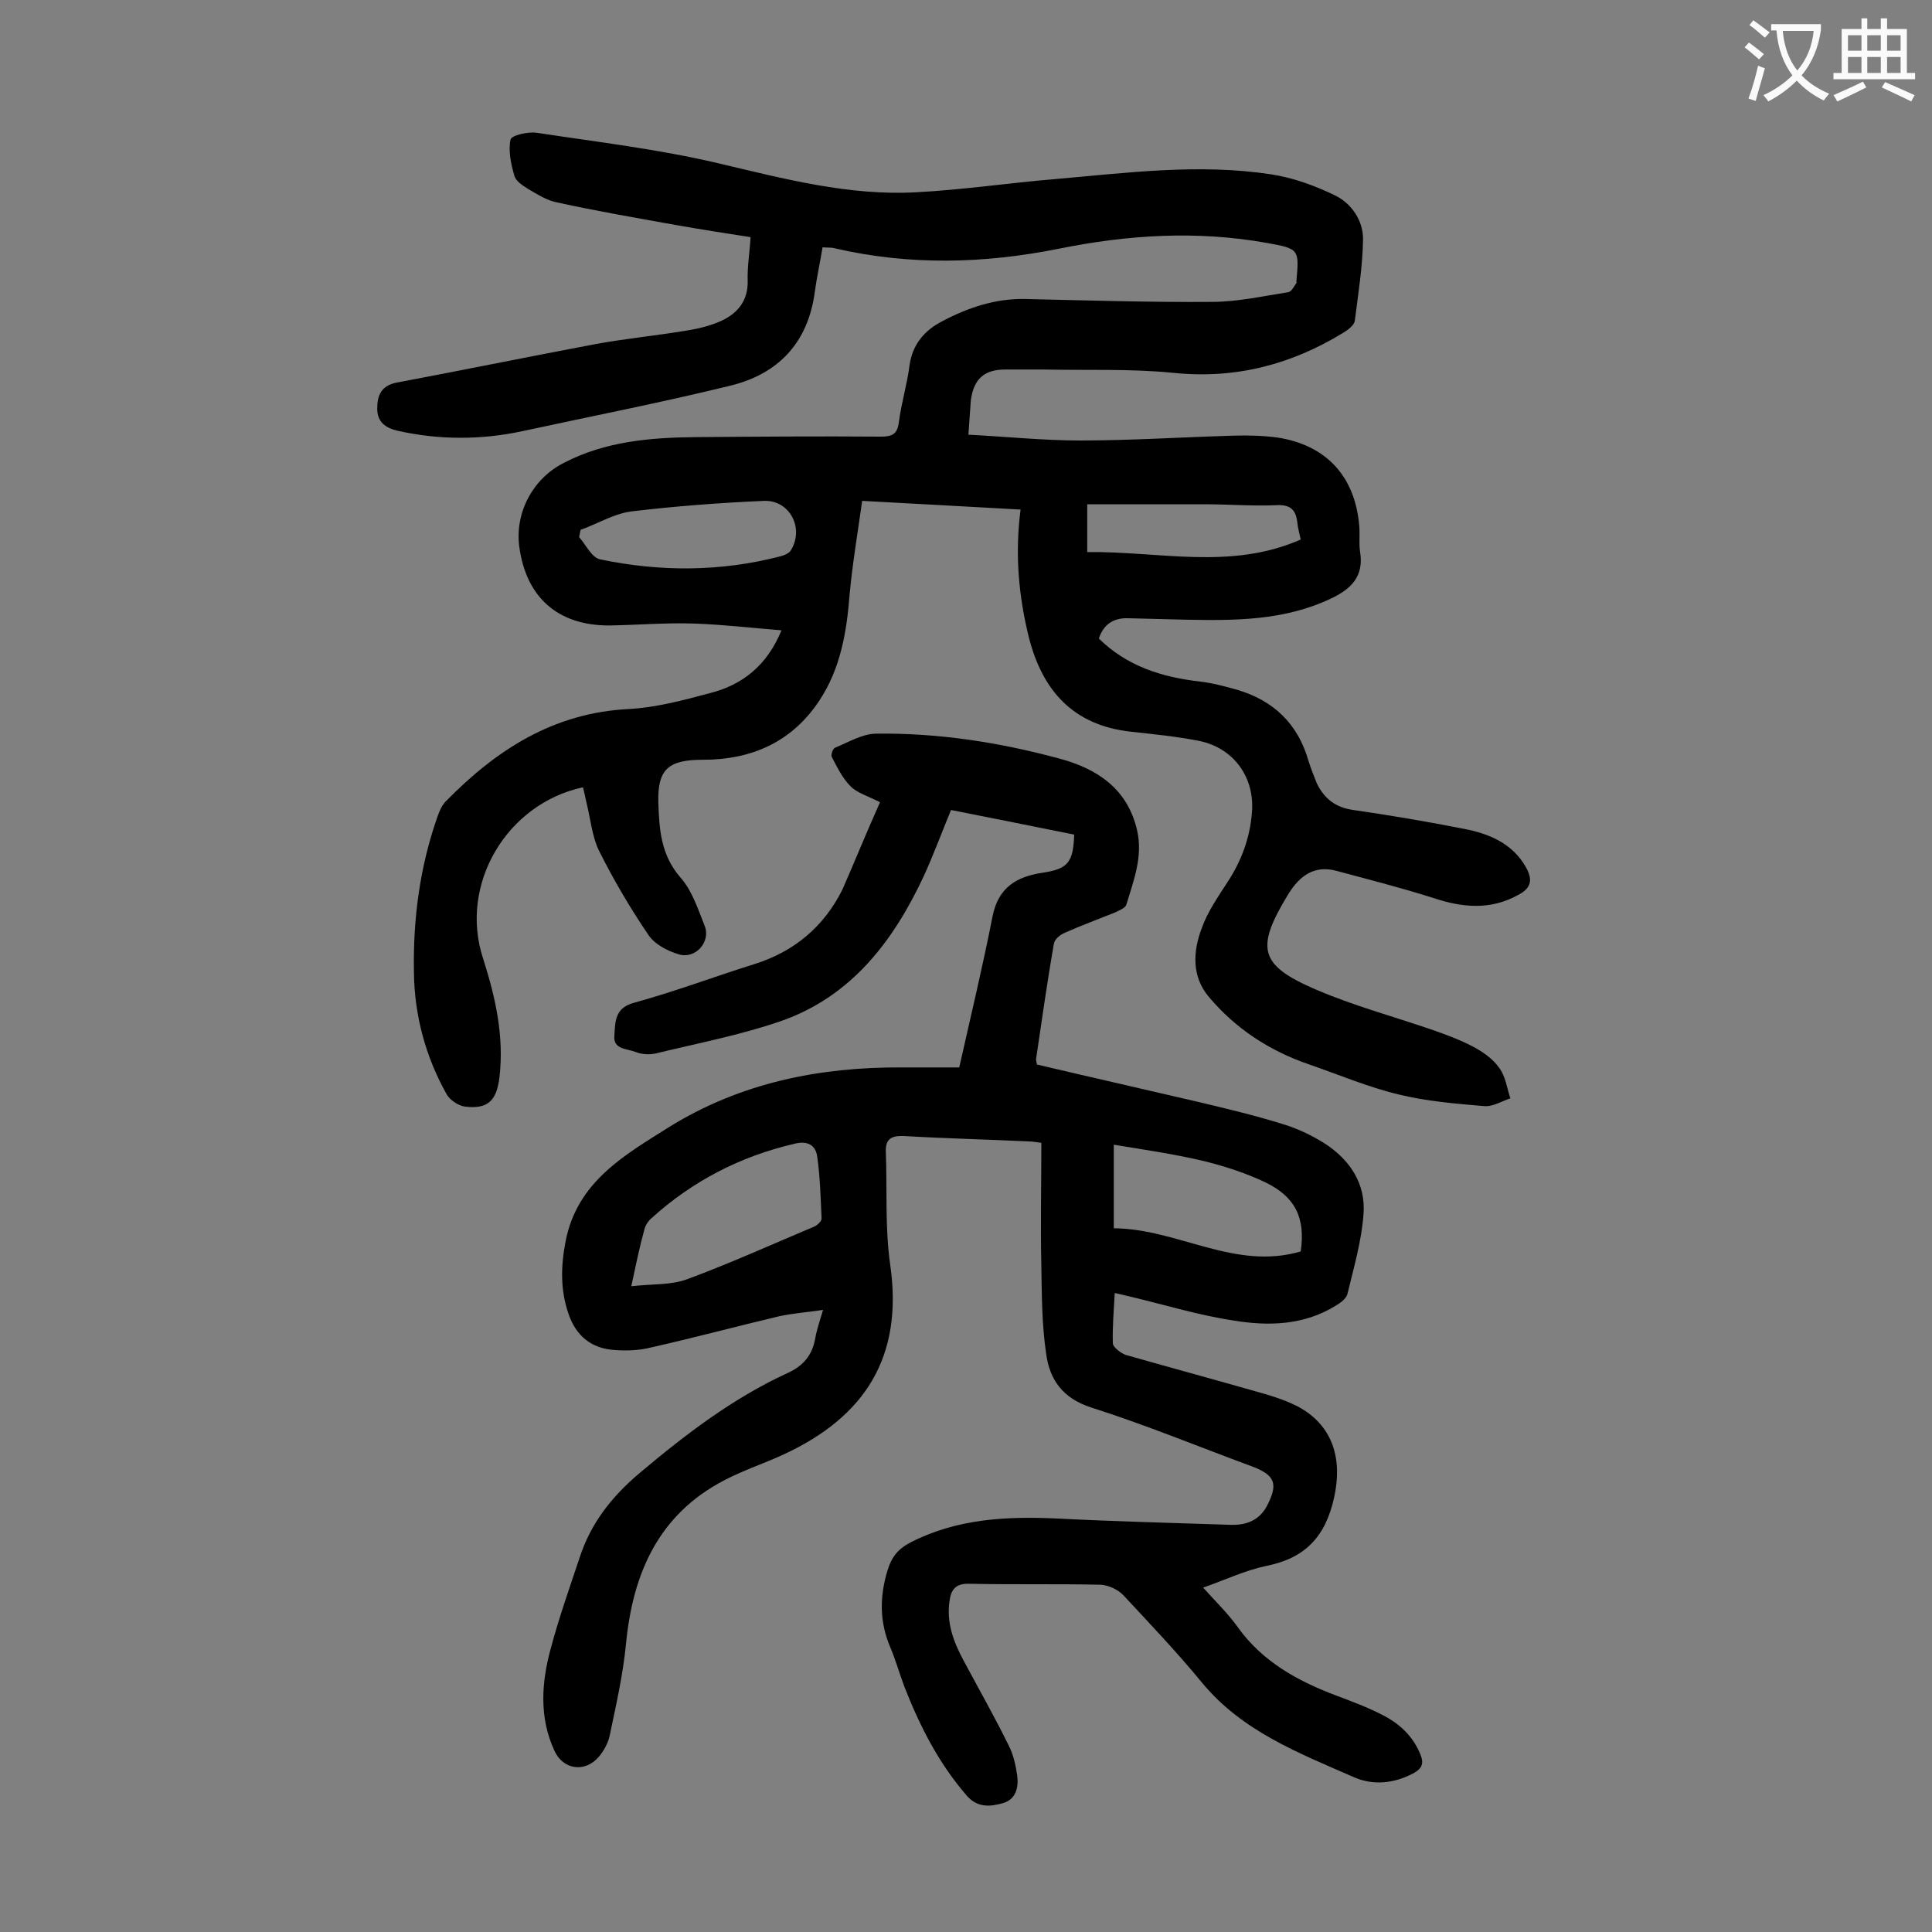 <svg enable-background="new 0 0 400 400" viewBox="0 0 400 400" xmlns="http://www.w3.org/2000/svg"><rect x="0" y="0" width="400" height="400" fill="#808080" stroke="none"/><path d="m200.5 90c7.9.4 15.5 1.2 23.1 1.2 10.6 0 21.2-.7 31.8-1 3.1-.1 6.2 0 9.2.4 10 1.6 15.9 8 16.8 18.1.2 1.9-.1 3.8.2 5.6.8 5.1-1.9 7.7-6.2 9.7-9.6 4.5-19.7 4.5-29.9 4.3-4-.1-8-.2-11.9-.3-3-.1-5.1 1.2-6.1 4.2 5.8 5.7 13 8 20.9 8.9 2.6.3 5.2 1 7.7 1.7 7.5 2.2 12.6 7 14.8 14.7.5 1.6 1.1 3.1 1.7 4.6 1.5 3.2 3.9 5.1 7.6 5.6 7.6 1.1 15.3 2.4 22.9 3.9 5.2 1 10 3 12.8 7.9 1.4 2.5 1.3 4.3-1.6 5.8-5.8 3.2-11.6 2.6-17.6.6-6.6-2.1-13.3-3.8-20-5.6-4.5-1.2-7.5.9-9.9 4.7-6.9 11.3-6.2 14.8 5.7 19.9 7.7 3.3 15.8 5.5 23.7 8.2 2.9 1 5.9 2.1 8.6 3.5 2.1 1.1 4.3 2.6 5.6 4.5 1.3 1.7 1.6 4.2 2.3 6.3-1.8.6-3.7 1.8-5.5 1.6-5.9-.5-11.9-1-17.6-2.4-6.3-1.5-12.4-4.1-18.5-6.2-8.2-2.8-15.3-7.4-20.9-14.1-3.5-4.2-3.2-9.4-1.4-14.1 1.2-3.4 3.3-6.4 5.3-9.5 2.9-4.4 4.7-9.2 5.1-14.5.6-7.2-3.7-13.3-10.9-14.8-4.6-.9-9.4-1.4-14.1-1.9-12-1.3-18.4-8.5-21.2-19.6-2.1-8.5-2.9-17.2-1.7-26.4-10.9-.6-21.5-1.2-32.8-1.8-.9 6.5-2 12.9-2.6 19.4-.6 7.8-1.9 15.4-6.3 22-5.7 8.6-14.1 12.2-24 12.2-7.1 0-9.5 1.8-9.3 8.9.2 5.5.5 10.8 4.6 15.5 2.4 2.7 3.6 6.5 5 10 1.3 3.3-1.9 6.9-5.3 5.9-2.4-.7-5.1-2.1-6.4-4.1-3.8-5.6-7.2-11.4-10.2-17.4-1.4-2.9-1.7-6.3-2.5-9.6-.3-1.2-.5-2.4-.8-3.5-15.8 3.4-25.7 20.1-20.7 35.4 2.6 8.1 4.4 16.2 3.4 24.7-.6 4.8-2.4 6.6-7.2 6-1.3-.2-3-1.3-3.7-2.5-4.4-7.8-6.7-16.4-6.8-25.3-.2-11 1.2-21.8 4.9-32.3.4-1.1.9-2.3 1.7-3.1 10.4-10.6 22.2-18.3 37.8-19.1 5.7-.3 11.3-1.8 16.9-3.3 6.7-1.7 11.8-5.7 14.8-13-6.3-.5-12.2-1.2-18.1-1.4-5.8-.2-11.7.3-17.6.4-10.6 0-17.2-5.8-18.6-16.4-.9-7.1 2.9-14.1 9.3-17.3 8.5-4.4 17.7-5.2 27.1-5.3 12.8-.1 25.6-.2 38.5-.1 2.3 0 3.4-.5 3.7-3 .5-3.9 1.7-7.8 2.2-11.7.6-4.4 3.1-7.3 6.8-9.2 5.3-2.8 10.9-4.7 17.1-4.6 12.9.3 25.9.7 38.8.6 5.2 0 10.5-1.2 15.7-2 .7-.1 1.2-1.2 1.7-1.9.1-.1 0-.2 0-.3.6-6.7.6-6.8-6.1-8-14.5-2.6-28.8-1.7-43.1 1.2-15.5 3.1-30.9 3.5-46.4-.1-.7-.2-1.5-.1-2.5-.2-.5 3.1-1.2 6.2-1.6 9.2-1.4 10.6-7.6 17.1-17.7 19.5-14.3 3.5-28.7 6.3-43 9.4-8.5 1.8-17.1 1.8-25.6-.1-2.7-.6-4.3-1.9-4.3-4.6s.8-4.8 4.1-5.4c13.8-2.6 27.5-5.4 41.3-8 6.1-1.1 12.2-1.7 18.3-2.7 2.6-.4 5.2-1 7.6-2.1 3.4-1.6 5.5-4.2 5.4-8.3-.1-2.8.4-5.7.6-9-5.2-.8-10.3-1.6-15.4-2.5-8.3-1.5-16.5-2.9-24.7-4.7-2.1-.4-4.1-1.7-6-2.8-1.1-.7-2.5-1.6-2.8-2.7-.7-2.4-1.3-5.2-.8-7.5.2-.9 3.7-1.7 5.5-1.4 12.5 1.9 25.2 3.4 37.5 6.3 13.6 3.2 27.1 6.8 41.1 6 9.5-.5 18.9-1.9 28.4-2.7 15-1.3 30-3.3 45-1 4.6.7 9.2 2.4 13.3 4.4 3.4 1.7 5.8 5.3 5.7 9.2-.1 5.6-1 11.1-1.7 16.7-.1.9-1.4 1.9-2.4 2.5-10.8 6.6-22.3 9.6-35.1 8.3-9-.9-18.1-.5-27.2-.7-2.5 0-5.1 0-7.6 0-4.4 0-6.6 1.9-7.2 6.4-.2 2.5-.3 4.5-.5 7.1zm-80.3 19.7c-.1.5-.2 1-.3 1.5 1.4 1.6 2.6 4.2 4.3 4.6 12.4 2.6 24.9 2.6 37.3-.6.8-.2 1.8-.6 2.2-1.2 2.9-4.6-.2-10.5-5.5-10.3-9.2.4-18.5 1.1-27.6 2.2-3.6.5-7 2.6-10.4 3.8zm149.1 2c-.3-1.4-.6-2.4-.7-3.5-.3-2.8-1.6-3.8-4.5-3.6-4.9.2-9.9-.2-14.9-.2-8 0-16 0-24.1 0v9.9c14.8-.2 29.7 3.8 44.2-2.6z" fill="#000001"/><path d="m182.2 166.1c-2.5-1.3-4.7-1.9-6.1-3.3-1.7-1.7-2.8-4-3.9-6.1-.2-.4.2-1.7.7-1.9 2.7-1.1 5.5-2.8 8.3-2.9 13-.2 25.8 1.8 38.3 5.2 7.7 2.1 13.9 6.2 15.9 14.7 1.3 5.5-.7 10.5-2.2 15.5-.2.7-1.5 1.2-2.3 1.6-3.5 1.4-7 2.7-10.4 4.2-1 .4-2.2 1.4-2.3 2.3-1.4 7.9-2.5 15.9-3.7 23.9 0 .3.1.6.2 1.1 11 2.6 22.1 5.1 33.2 7.7 5.9 1.4 11.8 2.8 17.6 4.6 3 .9 6 2.3 8.7 4 5.3 3.4 8.6 8.4 8.1 14.7-.4 5.5-2 11-3.3 16.4-.2 1-1.4 1.9-2.4 2.5-6.6 4.1-14 4.3-21.2 3.1-7.3-1.1-14.4-3.3-21.6-5-.8-.2-1.7-.4-3-.7-.2 3.7-.5 7-.4 10.4 0 .8 1.6 2 2.6 2.4 8.8 2.5 17.6 4.9 26.4 7.4 3.2.9 6.4 1.8 9.3 3.3 7.3 3.9 9.3 10.9 7.5 18.9-1.8 8.1-6 12.5-14 14.1-4.3.9-8.3 2.8-13.1 4.5 2.5 2.8 5.1 5.3 7.1 8.1 5.2 7.3 12.6 11.3 20.6 14.3 3.2 1.2 6.4 2.4 9.5 4 3.5 1.8 6.3 4.4 7.8 8.2.7 1.7.4 2.8-1.4 3.8-4.1 2.2-8.5 2.6-12.5.8-11.4-5-23.1-9.5-31.4-19.6-5.1-6.2-10.7-12.1-16.2-18-1.1-1.2-3.1-2.1-4.7-2.2-9.1-.2-18.1 0-27.2-.2-2.8-.1-3.8 1.2-4.1 3.5-.7 4.5.8 8.5 2.9 12.4 3.1 5.8 6.4 11.6 9.3 17.5 1 1.9 1.5 4.2 1.8 6.3.3 2.4-.2 4.9-2.9 5.7s-5.4 1-7.6-1.6c-5.8-6.7-9.7-14.4-12.9-22.6-1-2.7-1.8-5.5-2.9-8.1-2.2-5.2-2.2-10.3-.6-15.7.9-3 2.2-4.6 4.9-6 9.6-4.9 19.9-5.4 30.4-4.9 11.9.6 23.8.9 35.8 1.3 3.2.1 5.9-.9 7.5-3.9 2.4-4.6 1.7-6.4-3.1-8.2-11.1-4.1-22-8.6-33.3-12.2-5.9-1.9-8.6-5.8-9.3-11.1-.9-6-.9-12.1-1-18.1-.2-8.4 0-16.8 0-25.6-.4 0-1.7-.3-3-.3-8.5-.4-17-.6-25.5-1.1-2.5-.1-3.8.6-3.7 3.2.3 7.8-.2 15.7.9 23.4 2.8 19.3-5.4 31.6-22 39.3-4.1 1.9-8.4 3.3-12.4 5.4-13.6 7.1-18.9 19.3-20.3 33.9-.6 6.2-2 12.4-3.3 18.6-.3 1.7-1.2 3.4-2.3 4.7-2.9 3.4-7.4 2.7-9.2-1.2-3.2-6.9-2.7-14.1-.8-21.1 1.7-6.4 3.9-12.6 6-18.9 2.3-7.1 6.6-12.6 12.4-17.5 9.5-8 19.3-15.5 30.6-20.7 3.3-1.5 5.2-3.7 5.8-7.3.3-1.7.9-3.4 1.6-5.8-3.3.5-6.2.7-9 1.3-8.9 2.1-17.8 4.5-26.7 6.5-2.4.6-5 .7-7.5.5-4.8-.3-8-3-9.5-7.5-1.7-4.9-1.6-9.8-.6-15 2.4-12.4 12.3-17.9 21.5-23.7 14.7-9.1 31-12.4 48.1-12.3h11.9c2.5-11.1 4.9-21.1 6.9-31.3 1.2-6 5-8.2 10.3-9s6.4-2.1 6.6-7.9c-8.4-1.7-16.9-3.4-25.5-5.1-1.9 4.6-3.6 9.2-5.6 13.6-6.3 13.5-15 25-29.6 30.1-8.4 2.9-17.3 4.6-25.9 6.7-1.3.3-3 .2-4.2-.3-1.8-.7-4.7-.5-4.4-3.4.2-2.8 0-5.7 4.1-6.8 8.4-2.3 16.6-5.4 24.9-8s14.4-7.8 18.2-15.4c2.6-5.9 5-11.9 7.8-18.1zm-51.5 100.2c4.4-.5 8.3-.2 11.7-1.5 8.9-3.3 17.5-7.2 26.3-10.9.6-.3 1.4-1.1 1.4-1.6-.2-4.3-.3-8.6-.9-12.8-.3-2.4-2-3.4-4.7-2.7-11.2 2.6-21.1 7.7-29.6 15.4-.7.6-1.3 1.5-1.5 2.4-1 3.6-1.7 7.1-2.7 11.7zm138.6-7.2c1-6.9-1.1-11.3-7.3-14.3-4.2-2-8.6-3.4-13.1-4.5-6-1.4-12.2-2.3-18.3-3.3v17.3c13.3.1 25 8.8 38.7 4.8z" fill="#000001"/><g fill="#fafafb"><path d="m362.1 8.8c1.1.8 2.1 1.6 3.1 2.4l-1 1.1c-1.3-1.1-2.3-2-3-2.5zm1.9 4.8c.5.2.9.4 1.4.5-.6 2.3-1.3 4.5-1.9 6.8l-1.5-.5c.8-2.1 1.4-4.3 2-6.8zm-1-9.4c1.3.9 2.4 1.8 3.4 2.5l-1 1.1c-1.4-1.2-2.4-2.1-3.2-2.6zm3.7 2.2v-1.4h10.3v1.2c-.5 3.6-1.8 6.8-4 9.4 1.5 1.6 3.4 2.8 5.7 3.8-.3.4-.7.8-1.1 1.4-2.3-1.1-4.1-2.5-5.6-4.1-1.6 1.6-3.6 3.1-5.9 4.3-.3-.5-.7-.9-1-1.3 2.4-1.1 4.4-2.5 6-4.1-1.9-2.5-3-5.6-3.3-9.3h-1.1zm8.8 0h-6.4c.3 3.3 1.3 6 3 8.2 2-2.3 3.1-5.1 3.4-8.2z"/><path d="m385.3 3.8h1.3v2.2h2.8v-2.2h1.3v2.2h4.1v9.1h1.7v1.3h-16.9v-1.3h1.7v-9.1h4.1v-2.2zm.4 13.1.7 1.2c-1.8.9-3.8 1.9-6 2.9-.2-.4-.5-.8-.8-1.3 2.3-1 4.3-1.9 6.1-2.8zm-3.1-6.4h2.8v-3.2h-2.8zm0 4.6h2.8v-3.3h-2.8zm4-4.6h2.8v-3.2h-2.8zm0 4.6h2.8v-3.3h-2.8zm3.7 1.9c2.1.9 4.1 1.8 6.1 2.7l-.7 1.3c-2.2-1.1-4.2-2-6.1-2.9zm3.2-9.7h-2.8v3.2h2.8zm-2.8 7.8h2.8v-3.3h-2.8z"/></g></svg>